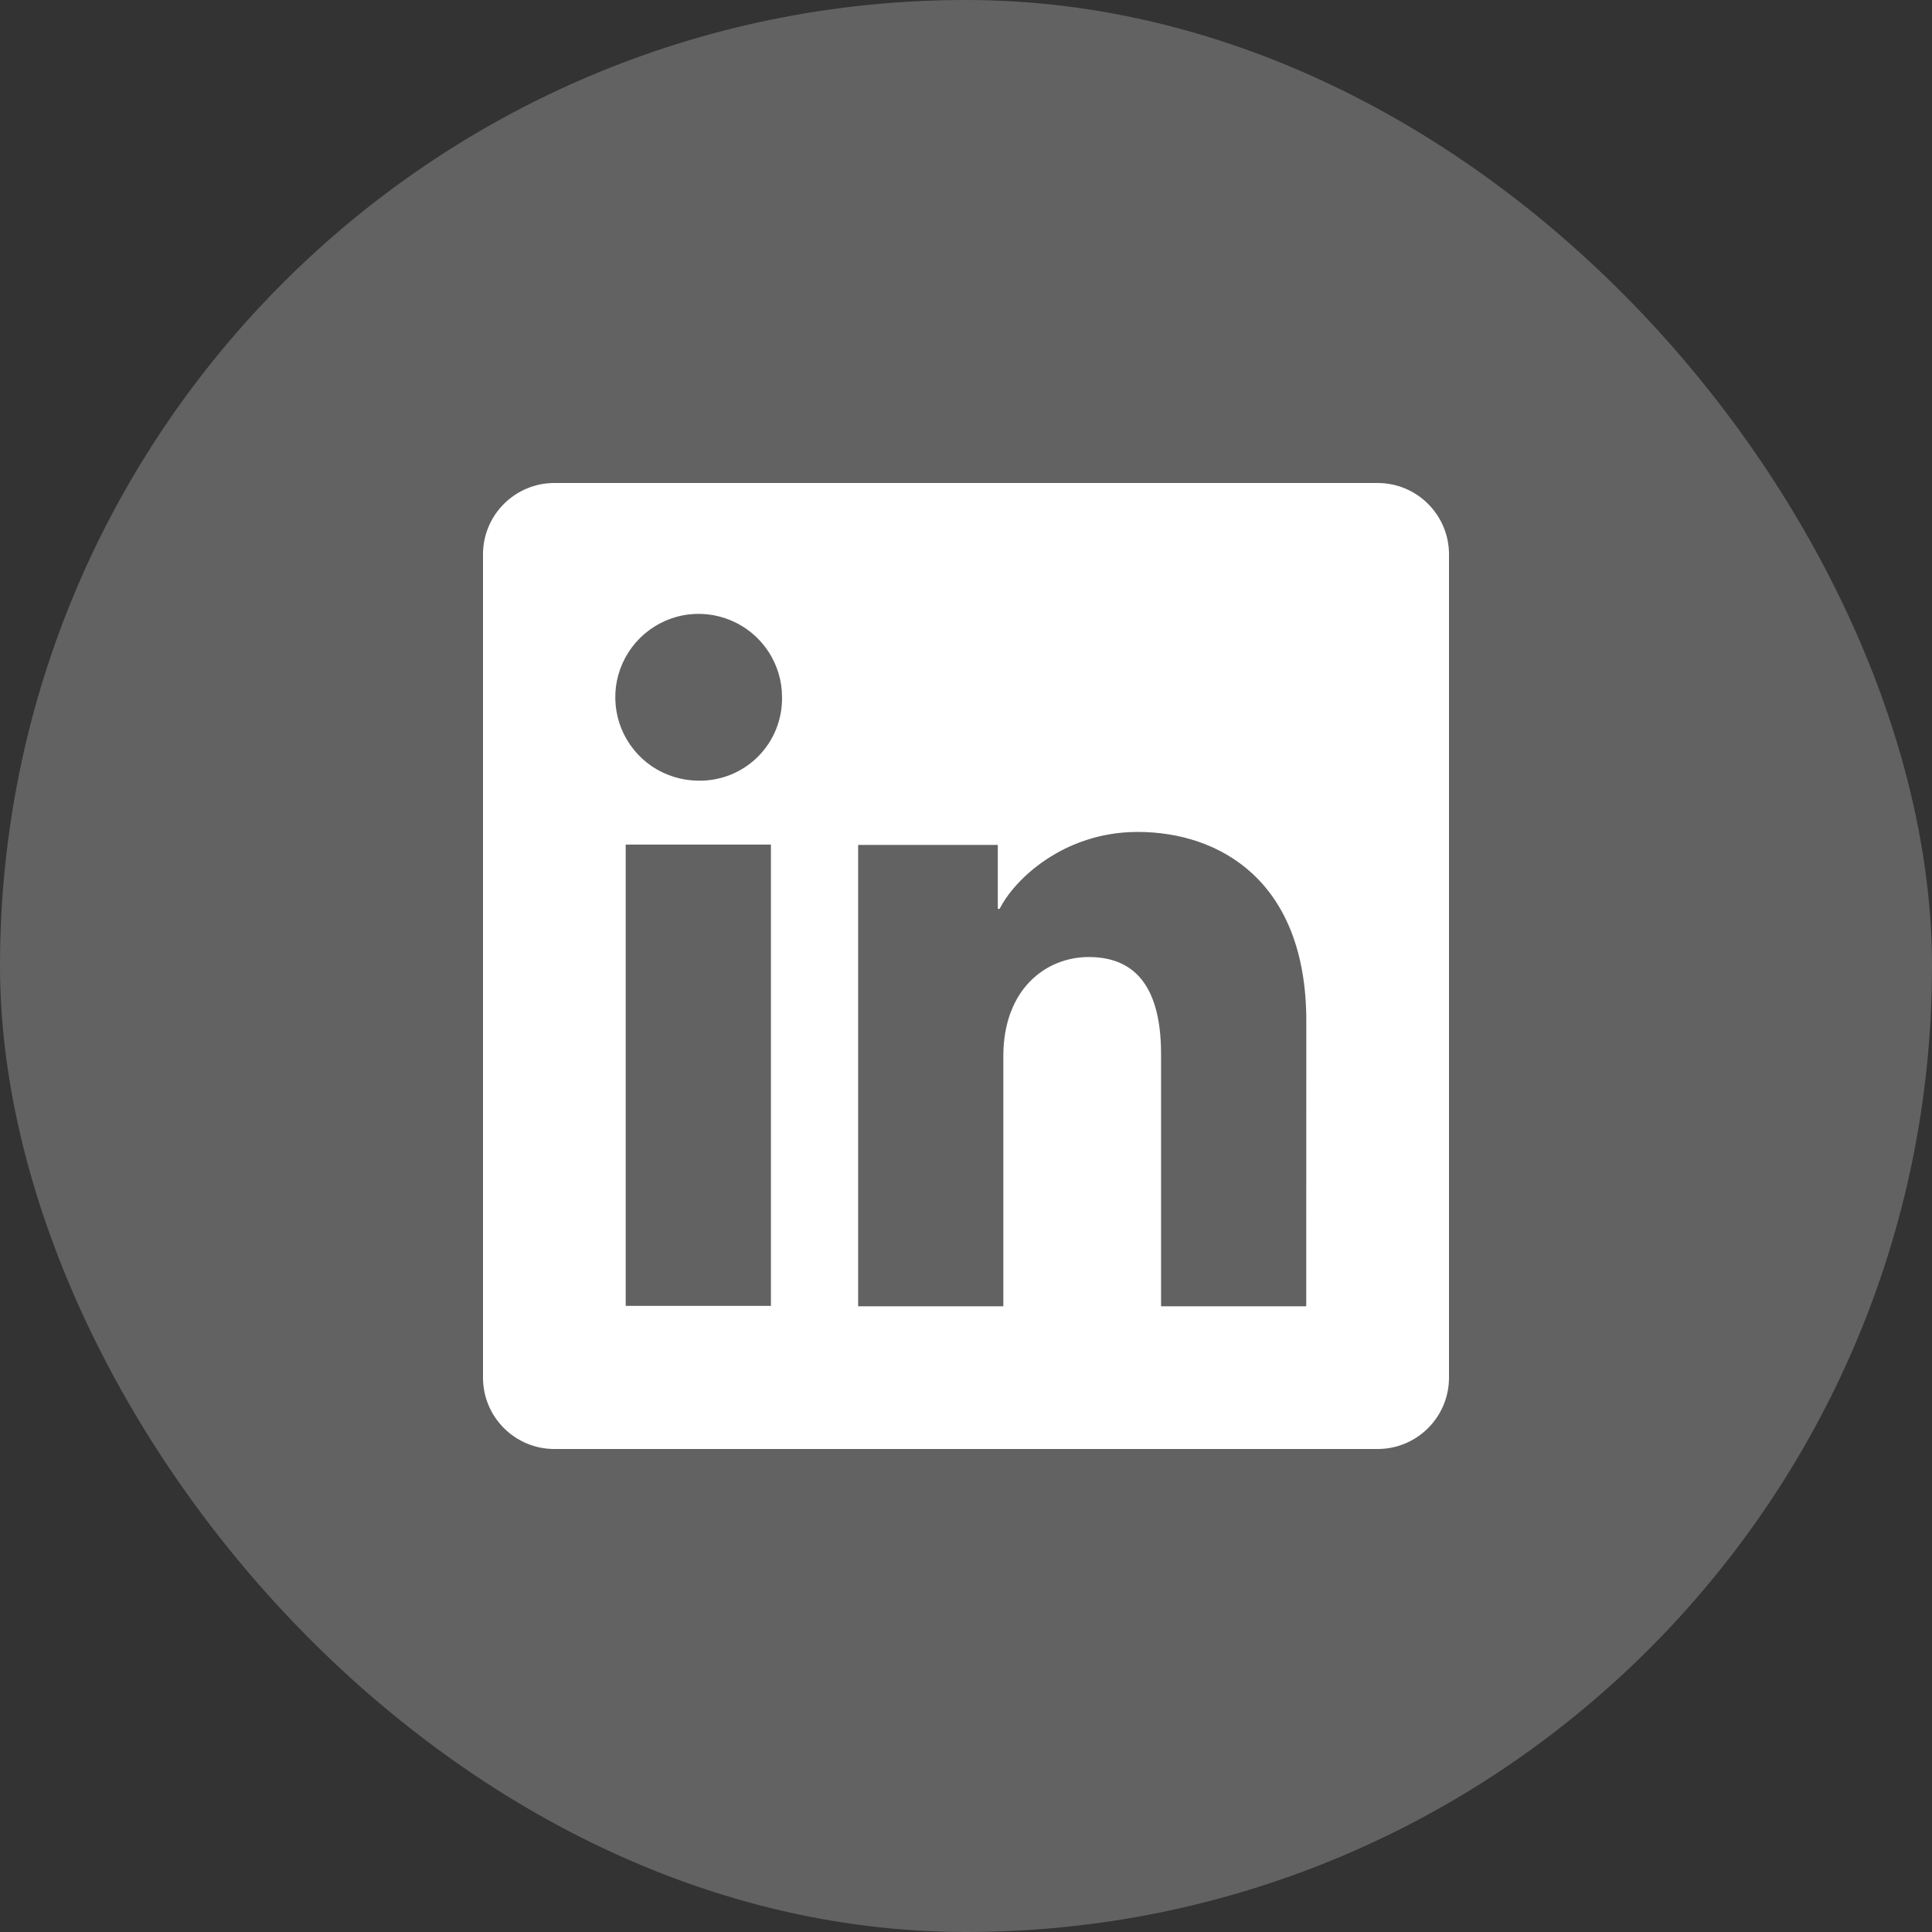 <svg width="28" height="28" viewBox="0 0 28 28" fill="none" xmlns="http://www.w3.org/2000/svg">
<rect x="0" y="0" width="28" height="28" fill="#333333" stroke="none"/>
<rect width="28" height="28" rx="14" fill="#626262"/>
<g clip-path="url(#clip0_33_122)">
<path d="M19.966 7H8.033C7.759 7 7.497 7.109 7.303 7.303C7.109 7.497 7 7.759 7 8.033V19.966C7 20.241 7.109 20.503 7.303 20.697C7.497 20.891 7.759 21 8.033 21H19.966C20.241 21 20.503 20.891 20.697 20.697C20.891 20.503 21 20.241 21 19.966V8.033C21 7.759 20.891 7.497 20.697 7.303C20.503 7.109 20.241 7 19.966 7ZM11.173 18.926H9.068V12.24H11.173V18.926ZM10.119 11.314C9.88 11.312 9.647 11.24 9.449 11.107C9.251 10.973 9.098 10.784 9.007 10.563C8.917 10.342 8.894 10.099 8.941 9.865C8.989 9.631 9.105 9.416 9.274 9.248C9.443 9.08 9.659 8.965 9.893 8.919C10.127 8.873 10.37 8.898 10.59 8.99C10.811 9.082 10.999 9.237 11.131 9.435C11.264 9.634 11.334 9.867 11.334 10.106C11.336 10.266 11.306 10.425 11.246 10.573C11.186 10.721 11.096 10.855 10.983 10.968C10.869 11.081 10.734 11.169 10.586 11.229C10.438 11.288 10.279 11.317 10.119 11.314ZM18.931 18.932H16.827V15.279C16.827 14.202 16.369 13.87 15.778 13.87C15.154 13.87 14.541 14.34 14.541 15.307V18.932H12.437V12.245H14.461V13.172H14.488C14.691 12.76 15.403 12.057 16.489 12.057C17.663 12.057 18.932 12.755 18.932 14.796L18.931 18.932Z" fill="white"/>
</g>
<defs>
<clipPath id="clip0_33_122">
<rect width="14" height="14" fill="white" transform="translate(7 7)"/>
</clipPath>
</defs>
</svg>
